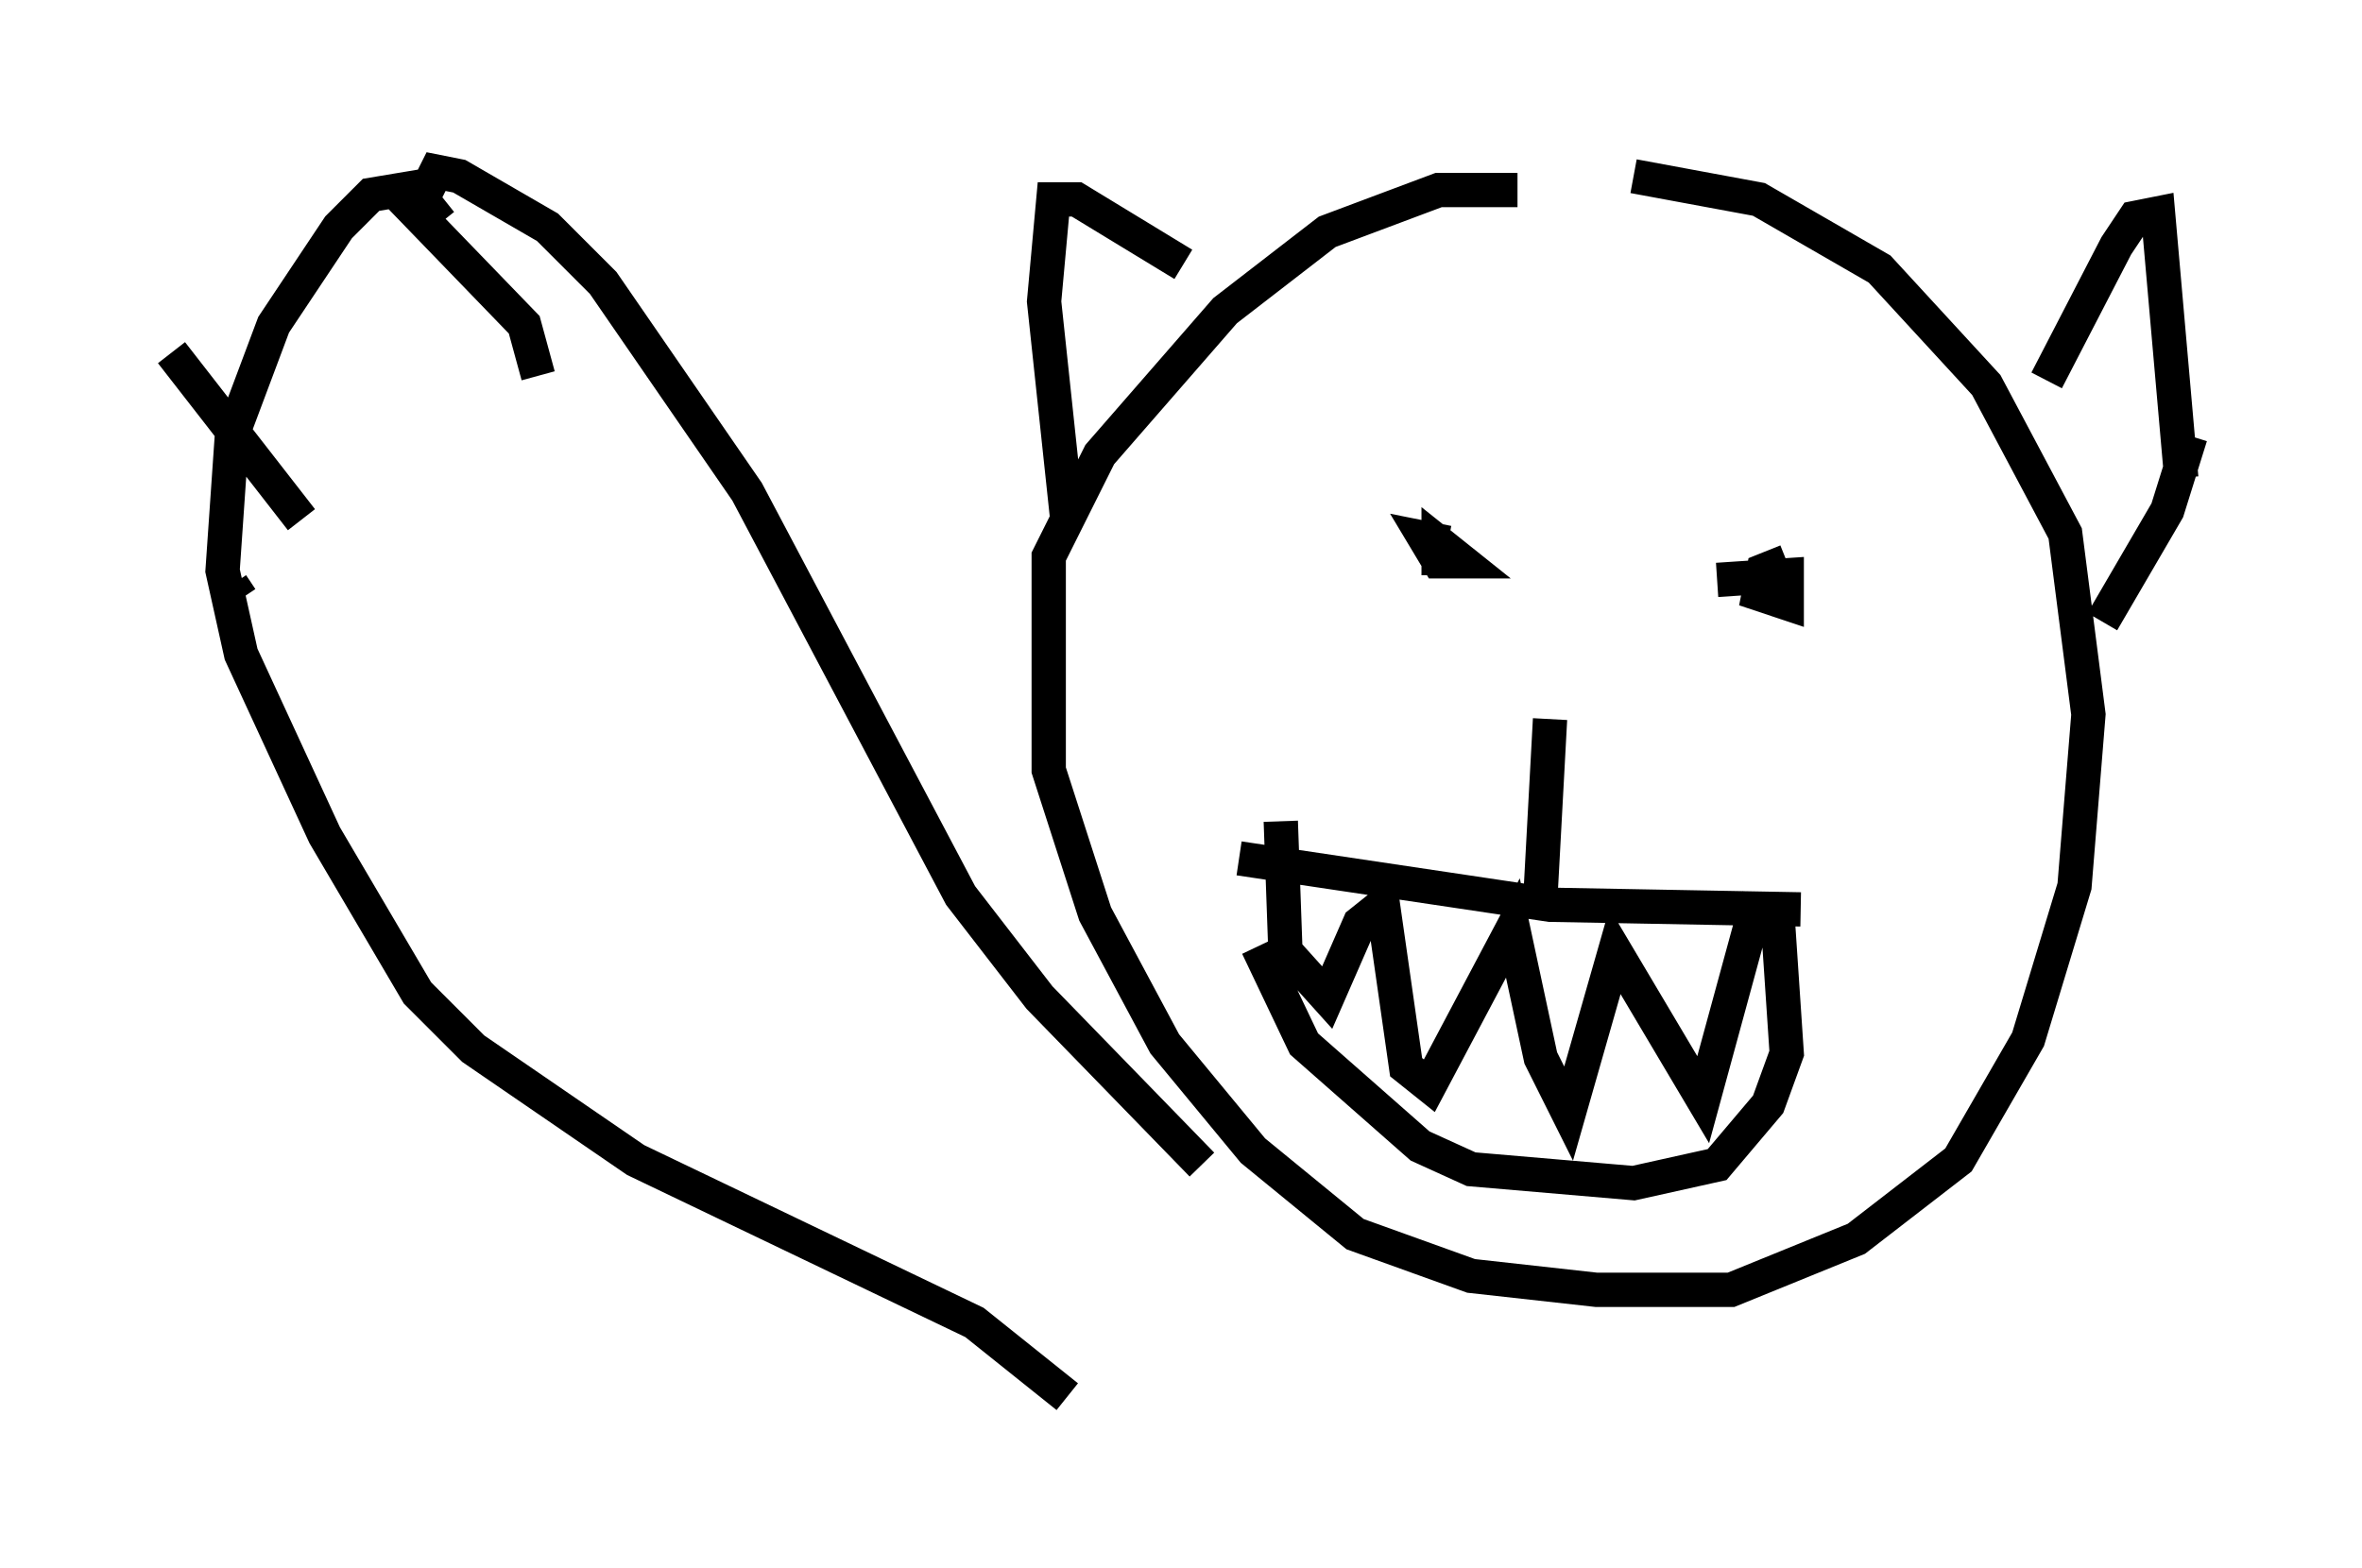 <?xml version="1.0" encoding="utf-8" ?>
<svg baseProfile="full" height="45.724" version="1.1" width="68.863" xmlns="http://www.w3.org/2000/svg" xmlns:ev="http://www.w3.org/2001/xml-events" xmlns:xlink="http://www.w3.org/1999/xlink"><defs /><rect fill="white" height="45.724" width="68.863" x="0" y="0" /><path d="M46.136, 6.083 m-1.894, -0.541 l-2.3, 0.0 -3.248, 1.218 l-2.977, 2.3 -3.654, 4.195 l-1.488, 2.977 0.0, 6.225 l1.353, 4.195 2.03, 3.789 l2.571, 3.112 2.977, 2.436 l3.383, 1.218 3.654, 0.406 l3.924, 0.0 3.654, -1.488 l2.977, -2.3 2.03, -3.518 l1.353, -4.465 0.406, -5.007 l-0.677, -5.277 -2.3, -4.33 l-3.112, -3.383 -3.518, -2.03 l-3.654, -0.677 m-13.126, 2.571 l-3.112, -1.894 -0.677, 0.0 l-0.271, 2.977 0.677, 6.36 m28.552, -4.059 l2.03, -3.924 0.541, -0.812 l0.677, -0.135 0.677, 7.713 m-11.096, 12.584 l-7.307, -0.135 -9.066, -1.353 m15.155, 1.083 l-1.624, 5.954 -2.571, -4.33 l-1.353, 4.736 -0.812, -1.624 l-0.812, -3.789 -2.436, 4.601 l-0.677, -0.541 -0.677, -4.736 l-0.677, 0.541 -0.947, 2.165 l-1.218, -1.353 -0.135, -3.789 m14.479, 2.706 l0.271, 4.059 -0.541, 1.488 l-1.488, 1.759 -2.436, 0.541 l-4.736, -0.406 -1.488, -0.677 l-3.383, -2.977 -1.353, -2.842 m5.548, -11.773 l-0.677, -0.135 0.406, 0.677 l0.677, 0.0 -0.677, -0.541 l0.0, 0.947 m10.149, -0.406 l-0.677, 0.271 -0.135, 0.677 l0.812, 0.271 0.0, -0.812 l-2.03, 0.135 m-4.871, 4.059 l-0.271, 5.007 m18.944, -13.261 l-0.677, 2.165 -1.894, 3.248 m-26.251, 15.832 l-4.736, -4.871 -2.3, -2.977 l-6.225, -11.773 -4.195, -6.089 l-1.624, -1.624 -2.571, -1.488 l-0.677, -0.135 -0.406, 0.812 l0.541, 0.677 m-0.406, -1.083 l-1.624, 0.271 -0.947, 0.947 l-1.894, 2.842 -1.218, 3.248 l-0.271, 3.924 0.541, 2.436 l2.436, 5.277 2.706, 4.601 l1.624, 1.624 4.736, 3.248 l9.878, 4.736 2.706, 2.165 m-15.426, -29.77 l-0.406, -1.488 -3.924, -4.059 m-2.571, 9.743 l-3.789, -4.871 m2.03, 7.172 l-0.271, -0.406 " fill="none" stroke="black" stroke-width="1" /></svg>